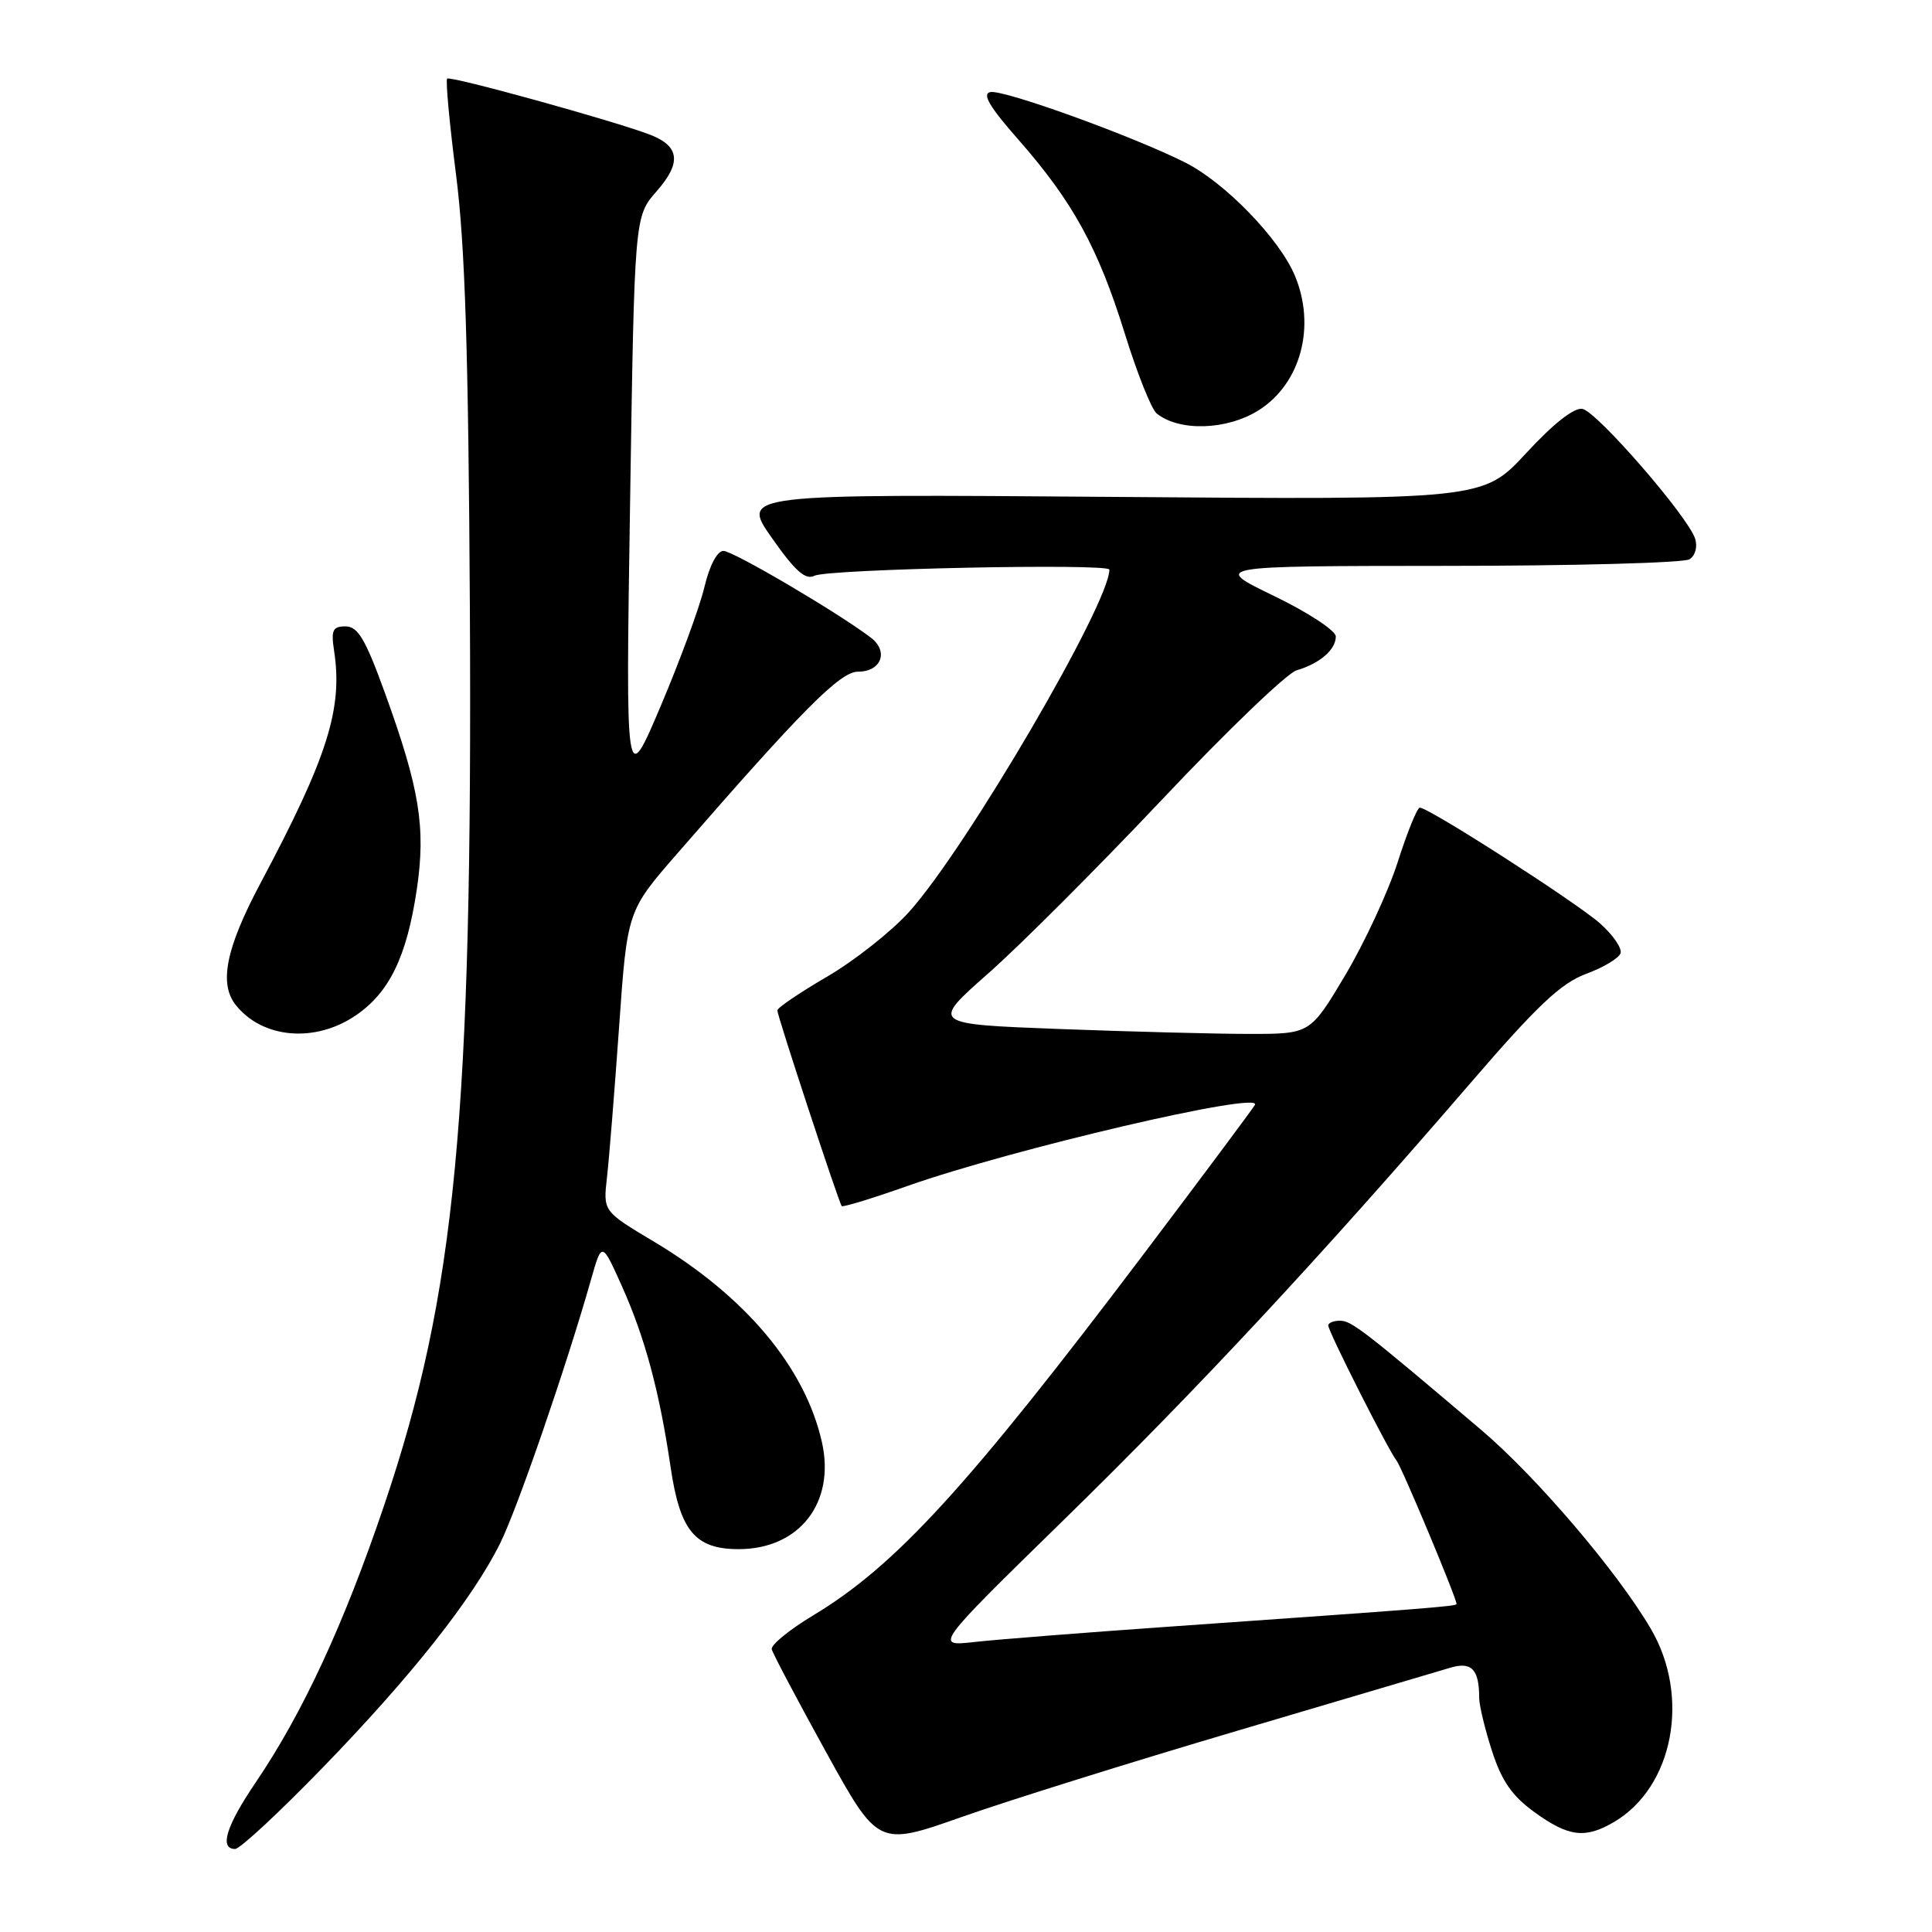 <?xml version="1.0" encoding="UTF-8" standalone="no"?>
<!DOCTYPE svg PUBLIC "-//W3C//DTD SVG 1.1//EN" "http://www.w3.org/Graphics/SVG/1.1/DTD/svg11.dtd" >
<svg xmlns="http://www.w3.org/2000/svg" xmlns:xlink="http://www.w3.org/1999/xlink" version="1.1" viewBox="0 0 256 256">
 <g >
 <path fill="currentColor"
d=" M 42.73 234.25 C 54.50 222.12 62.61 211.87 66.27 204.50 C 68.56 199.88 74.98 181.27 78.33 169.50 C 79.75 164.50 79.75 164.50 82.44 170.50 C 85.48 177.31 87.38 184.38 88.86 194.41 C 90.10 202.86 92.11 205.27 97.88 205.27 C 105.92 205.27 110.71 199.11 108.91 191.10 C 106.68 181.18 98.80 171.78 86.61 164.50 C 79.91 160.50 79.91 160.50 80.43 156.00 C 80.71 153.53 81.43 144.57 82.03 136.11 C 83.11 120.71 83.11 120.71 89.73 113.11 C 106.33 94.02 111.32 89.00 113.69 89.00 C 116.79 89.00 117.79 86.31 115.38 84.48 C 110.98 81.14 97.14 73.00 95.86 73.00 C 95.03 73.00 94.02 74.92 93.33 77.82 C 92.70 80.47 90.09 87.56 87.54 93.57 C 82.90 104.50 82.90 104.50 83.49 66.59 C 84.07 28.68 84.07 28.68 87.01 25.34 C 90.33 21.56 90.07 19.36 86.11 17.84 C 81.31 16.00 59.65 10.01 59.25 10.42 C 59.03 10.64 59.56 16.37 60.43 23.16 C 61.62 32.48 62.07 46.52 62.26 80.50 C 62.62 147.85 60.38 171.43 50.94 199.35 C 45.59 215.18 40.13 226.96 33.87 236.20 C 29.97 241.94 29.03 245.00 31.15 245.00 C 31.79 245.00 37.00 240.16 42.73 234.25 Z  M 164.00 229.32 C 178.03 225.17 190.70 221.42 192.18 220.98 C 194.99 220.14 196.00 221.19 196.00 224.97 C 196.00 225.96 196.76 229.13 197.70 232.02 C 198.98 235.99 200.35 237.97 203.35 240.14 C 207.86 243.40 210.06 243.67 213.89 241.41 C 221.74 236.77 224.01 224.80 218.74 215.82 C 214.30 208.24 203.56 195.65 196.22 189.43 C 180.70 176.26 179.07 175.00 177.56 175.00 C 176.70 175.00 176.00 175.29 176.00 175.63 C 176.00 176.43 183.95 192.15 185.04 193.52 C 185.74 194.39 193.00 211.74 193.00 212.54 C 193.00 212.84 189.13 213.14 155.50 215.50 C 143.95 216.31 132.09 217.24 129.15 217.57 C 123.79 218.17 123.79 218.17 141.02 201.33 C 158.61 184.15 174.92 166.63 194.81 143.55 C 203.67 133.26 206.83 130.28 210.15 129.05 C 212.45 128.20 214.51 126.97 214.73 126.31 C 214.95 125.66 213.74 123.89 212.04 122.38 C 208.91 119.59 189.28 106.98 188.13 107.02 C 187.78 107.03 186.47 110.27 185.21 114.21 C 183.95 118.15 180.82 124.89 178.27 129.19 C 173.62 137.00 173.62 137.00 165.56 137.00 C 161.13 137.00 149.81 136.70 140.42 136.35 C 123.33 135.70 123.33 135.70 130.95 128.98 C 135.14 125.29 145.53 114.89 154.04 105.88 C 162.54 96.87 170.54 89.19 171.81 88.82 C 174.88 87.92 177.00 86.09 177.00 84.34 C 177.00 83.56 173.33 81.15 168.80 78.96 C 160.61 75.00 160.61 75.00 191.55 74.98 C 208.57 74.98 223.11 74.58 223.86 74.11 C 224.64 73.62 224.96 72.45 224.61 71.37 C 223.66 68.43 211.62 54.55 209.68 54.18 C 208.59 53.97 205.84 56.12 202.23 60.04 C 196.50 66.23 196.50 66.23 147.35 65.84 C 98.19 65.46 98.19 65.46 102.27 71.27 C 105.36 75.68 106.73 76.89 107.92 76.29 C 109.72 75.39 147.00 74.62 147.00 75.48 C 147.00 80.00 128.05 112.39 120.47 120.82 C 118.15 123.40 113.27 127.26 109.63 129.39 C 105.98 131.52 103.00 133.54 103.00 133.88 C 103.00 134.60 111.14 159.34 111.53 159.81 C 111.68 159.99 115.57 158.80 120.18 157.17 C 134.14 152.24 167.41 144.48 166.28 146.41 C 165.93 147.01 159.36 155.82 151.67 166.00 C 128.24 197.02 118.69 207.46 107.76 214.04 C 104.60 215.94 102.13 217.96 102.26 218.53 C 102.39 219.09 105.62 225.20 109.43 232.11 C 116.36 244.66 116.36 244.66 127.43 240.76 C 133.52 238.61 149.97 233.46 164.00 229.32 Z  M 47.12 134.56 C 51.60 131.52 53.90 126.77 55.23 117.84 C 56.44 109.64 55.61 104.51 50.98 91.75 C 48.42 84.69 47.42 83.00 45.79 83.00 C 44.08 83.00 43.85 83.49 44.27 86.25 C 45.44 93.90 43.41 100.32 34.53 117.00 C 29.93 125.64 28.98 130.34 31.25 133.18 C 34.79 137.62 41.74 138.22 47.12 134.56 Z  M 166.80 54.35 C 172.36 50.82 174.39 43.26 171.58 36.53 C 169.53 31.63 162.32 24.19 157.04 21.53 C 150.12 18.05 133.00 11.85 131.23 12.20 C 130.09 12.42 131.10 14.14 134.94 18.50 C 142.13 26.69 145.49 32.79 149.02 44.13 C 150.66 49.43 152.57 54.22 153.26 54.78 C 156.26 57.21 162.59 57.01 166.80 54.35 Z "/>
</g>
</svg>